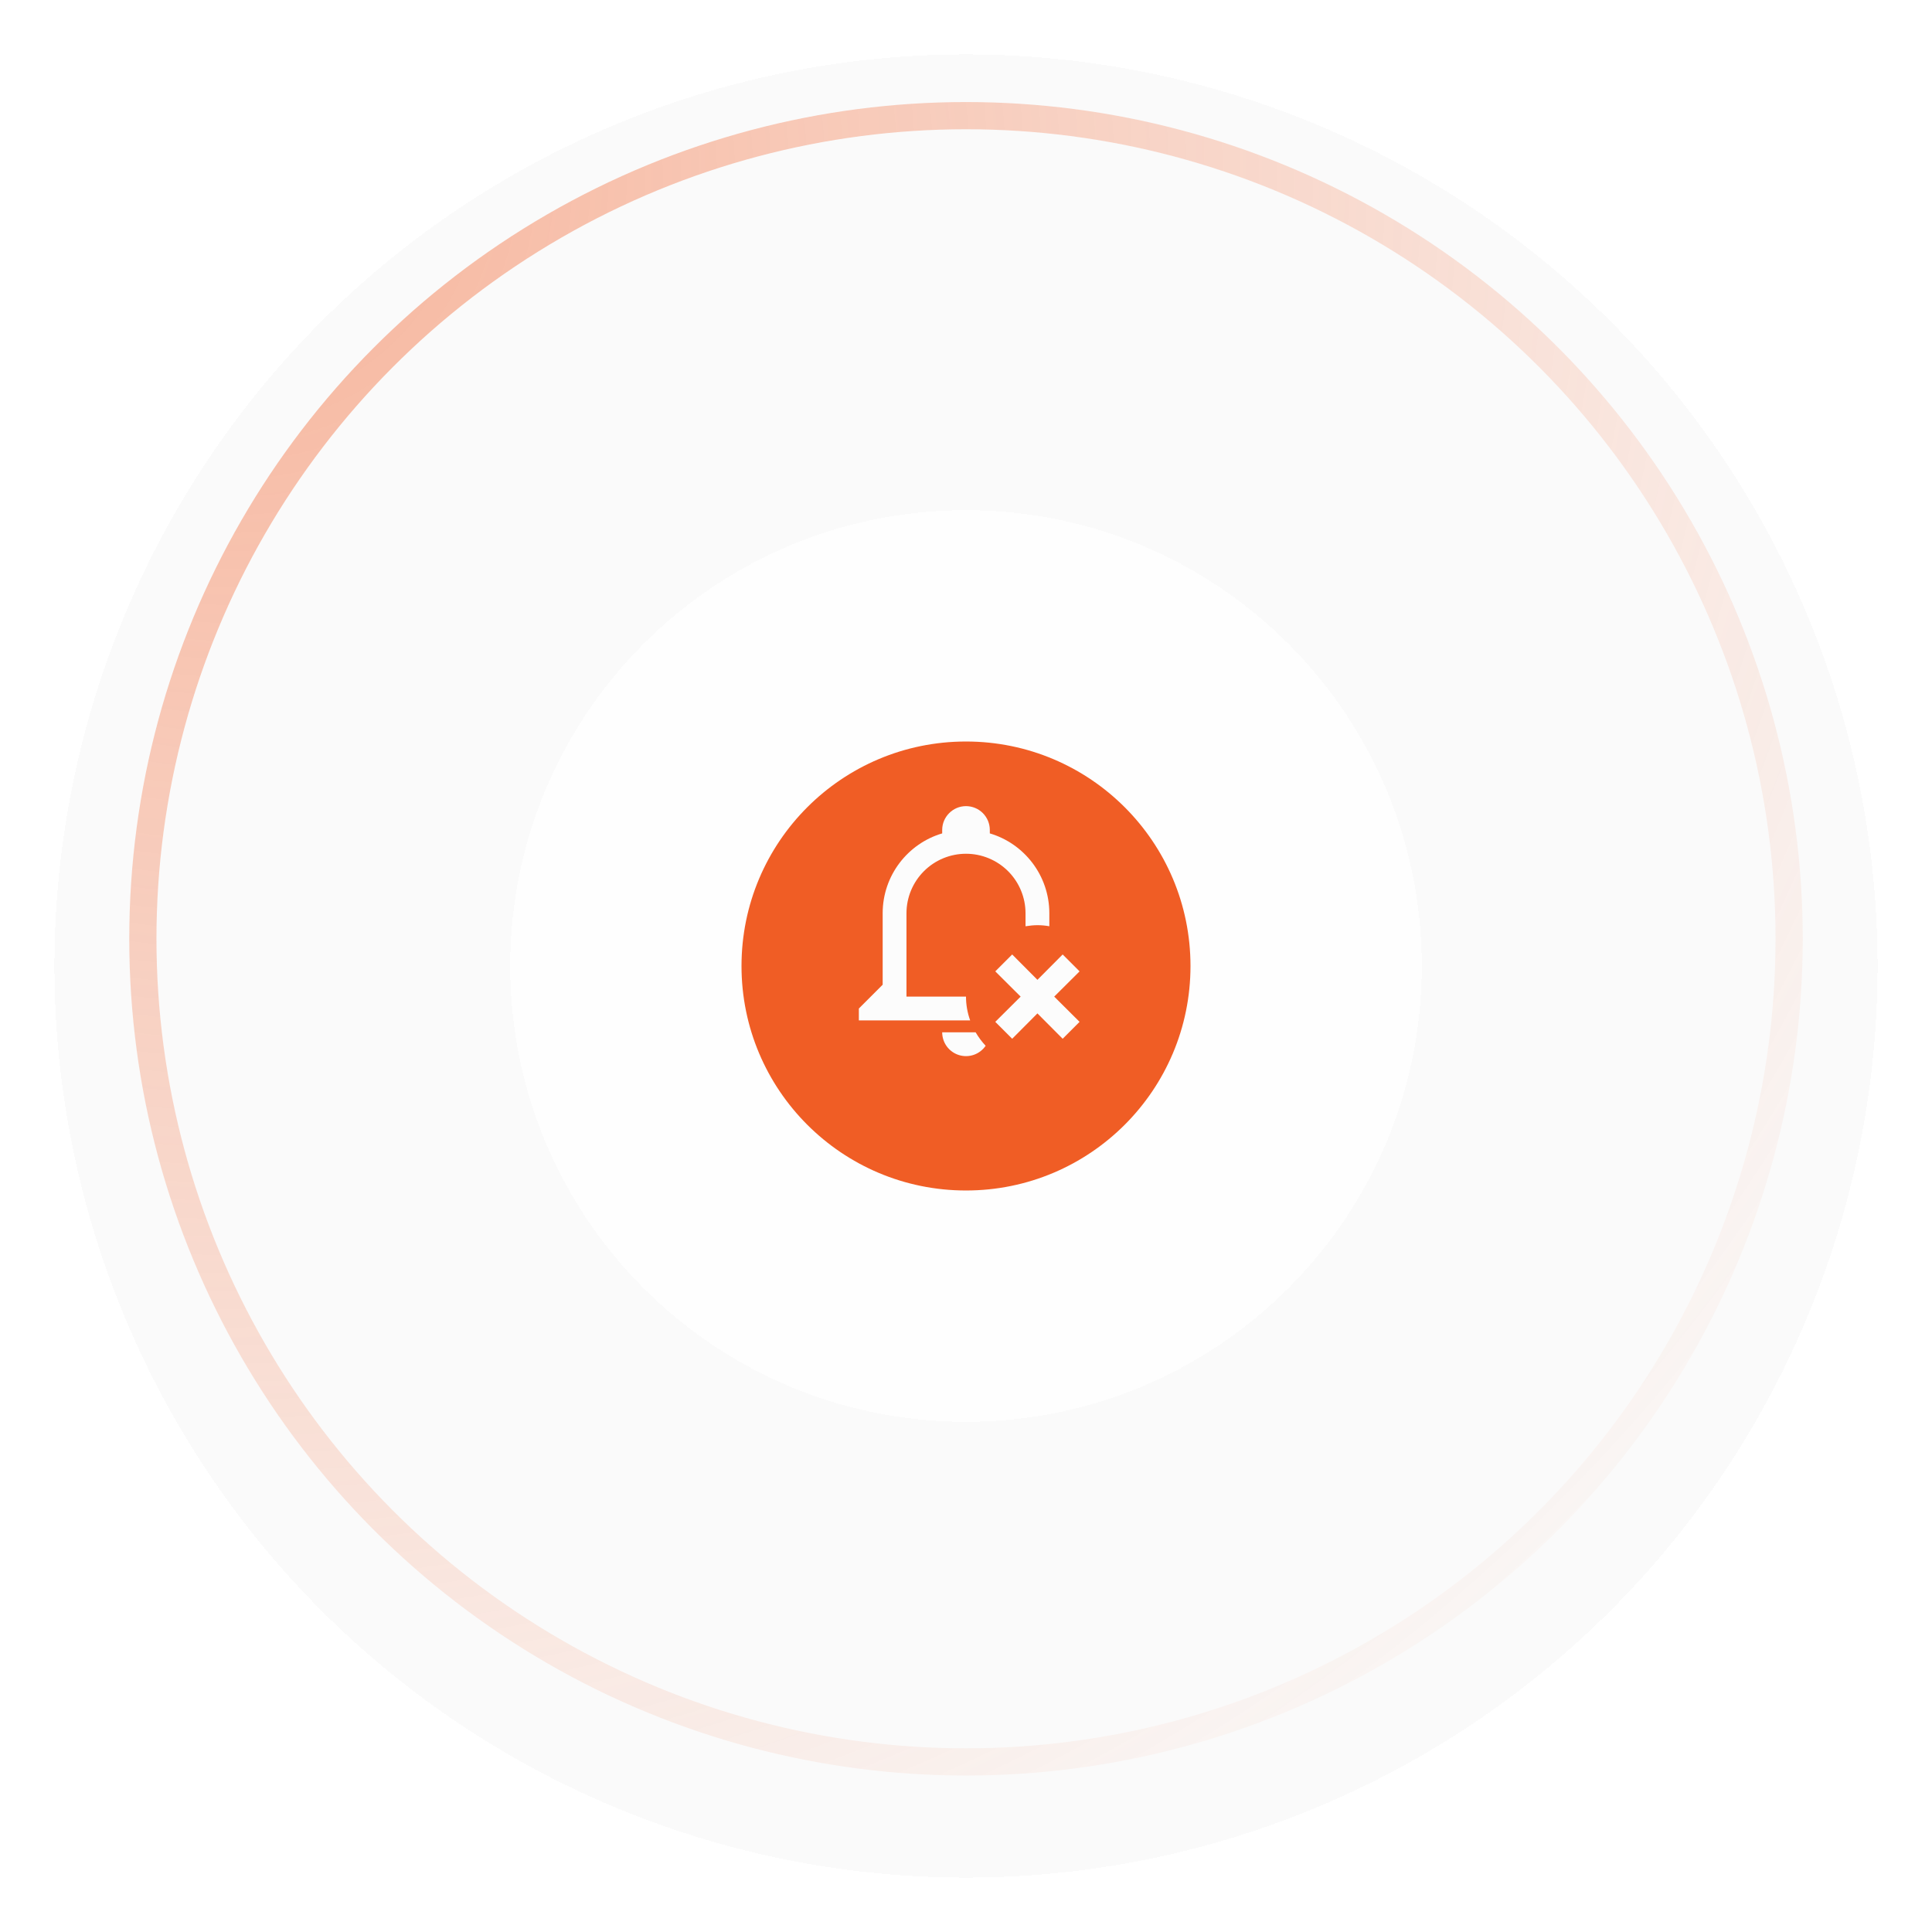 <svg width="284" height="284" viewBox="0 0 284 284" fill="none" xmlns="http://www.w3.org/2000/svg">
<g filter="url(#filter0_d_1403_4445)">
<circle cx="142" cy="138" r="134" fill="#F6F6F6" fill-opacity="0.5" shape-rendering="crispEdges"/>
</g>
<circle cx="142" cy="138" r="121" stroke="url(#paint0_radial_1403_4445)" stroke-opacity="0.8" stroke-width="4"/>
<g filter="url(#filter1_d_1403_4445)">
<path d="M209 138C209 175.003 179.003 205 142 205C104.997 205 75 175.003 75 138C75 100.997 104.997 71 142 71C179.003 71 209 100.997 209 138Z" fill="white" fill-opacity="0.8" shape-rendering="crispEdges"/>
</g>
<g filter="url(#filter2_d_1403_4445)">
<path d="M175 138C175 156.225 160.225 171 142 171C123.775 171 109 156.225 109 138C109 119.775 123.775 105 142 105C160.225 105 175 119.775 175 138Z" fill="#F05D25"/>
</g>
<path d="M156.21 140.305L152.5 144.033L148.79 140.305L146.305 142.79L150.032 146.5L146.305 150.21L148.79 152.695L152.5 148.968L156.21 152.695L158.695 150.21L154.967 146.5L158.695 142.79M142 118.5C140.075 118.5 138.5 120.075 138.5 122V122.508C133.46 123.995 129.75 128.685 129.75 134.25V144.75L126.25 148.25V150H142.612C142.209 148.877 142.001 147.693 142 146.5H133.25V134.25C133.25 131.929 134.172 129.704 135.813 128.063C137.454 126.422 139.679 125.5 142 125.5C144.321 125.5 146.546 126.422 148.187 128.063C149.828 129.704 150.75 131.929 150.75 134.25V136.158C151.327 136.07 151.905 136 152.5 136C153.095 136 153.672 136.053 154.25 136.158V134.25C154.25 128.685 150.54 123.995 145.5 122.508V122C145.5 121.072 145.131 120.182 144.475 119.525C143.818 118.869 142.928 118.5 142 118.5ZM138.5 151.75C138.5 152.497 138.739 153.225 139.183 153.827C139.627 154.428 140.251 154.872 140.965 155.093C141.679 155.314 142.445 155.301 143.151 155.055C143.856 154.809 144.465 154.344 144.887 153.728C144.327 153.132 143.837 152.468 143.417 151.75H138.5Z" fill="#FCFCFC"/>
<defs>
<filter id="filter0_d_1403_4445" x="0" y="0" width="284" height="284" filterUnits="userSpaceOnUse" color-interpolation-filters="sRGB">
<feFlood flood-opacity="0" result="BackgroundImageFix"/>
<feColorMatrix in="SourceAlpha" type="matrix" values="0 0 0 0 0 0 0 0 0 0 0 0 0 0 0 0 0 0 127 0" result="hardAlpha"/>
<feOffset dy="4"/>
<feGaussianBlur stdDeviation="4"/>
<feComposite in2="hardAlpha" operator="out"/>
<feColorMatrix type="matrix" values="0 0 0 0 0 0 0 0 0 0 0 0 0 0 0 0 0 0 0.1 0"/>
<feBlend mode="normal" in2="BackgroundImageFix" result="effect1_dropShadow_1403_4445"/>
<feBlend mode="normal" in="SourceGraphic" in2="effect1_dropShadow_1403_4445" result="shape"/>
</filter>
<filter id="filter1_d_1403_4445" x="67" y="67" width="150" height="150" filterUnits="userSpaceOnUse" color-interpolation-filters="sRGB">
<feFlood flood-opacity="0" result="BackgroundImageFix"/>
<feColorMatrix in="SourceAlpha" type="matrix" values="0 0 0 0 0 0 0 0 0 0 0 0 0 0 0 0 0 0 127 0" result="hardAlpha"/>
<feOffset dy="4"/>
<feGaussianBlur stdDeviation="4"/>
<feComposite in2="hardAlpha" operator="out"/>
<feColorMatrix type="matrix" values="0 0 0 0 0 0 0 0 0 0 0 0 0 0 0 0 0 0 0.1 0"/>
<feBlend mode="normal" in2="BackgroundImageFix" result="effect1_dropShadow_1403_4445"/>
<feBlend mode="normal" in="SourceGraphic" in2="effect1_dropShadow_1403_4445" result="shape"/>
</filter>
<filter id="filter2_d_1403_4445" x="101" y="101" width="82" height="82" filterUnits="userSpaceOnUse" color-interpolation-filters="sRGB">
<feFlood flood-opacity="0" result="BackgroundImageFix"/>
<feColorMatrix in="SourceAlpha" type="matrix" values="0 0 0 0 0 0 0 0 0 0 0 0 0 0 0 0 0 0 127 0" result="hardAlpha"/>
<feOffset dy="4"/>
<feGaussianBlur stdDeviation="4"/>
<feComposite in2="hardAlpha" operator="out"/>
<feColorMatrix type="matrix" values="0 0 0 0 0 0 0 0 0 0 0 0 0 0 0 0 0 0 0.1 0"/>
<feBlend mode="normal" in2="BackgroundImageFix" result="effect1_dropShadow_1403_4445"/>
<feBlend mode="normal" in="SourceGraphic" in2="effect1_dropShadow_1403_4445" result="shape"/>
</filter>
<radialGradient id="paint0_radial_1403_4445" cx="0" cy="0" r="1" gradientUnits="userSpaceOnUse" gradientTransform="translate(32.5 28) rotate(52.091) scale(297.849)">
<stop stop-color="#F25D25" stop-opacity="0.55"/>
<stop offset="1" stop-color="#F25D25" stop-opacity="0"/>
</radialGradient>
</defs>
</svg>
